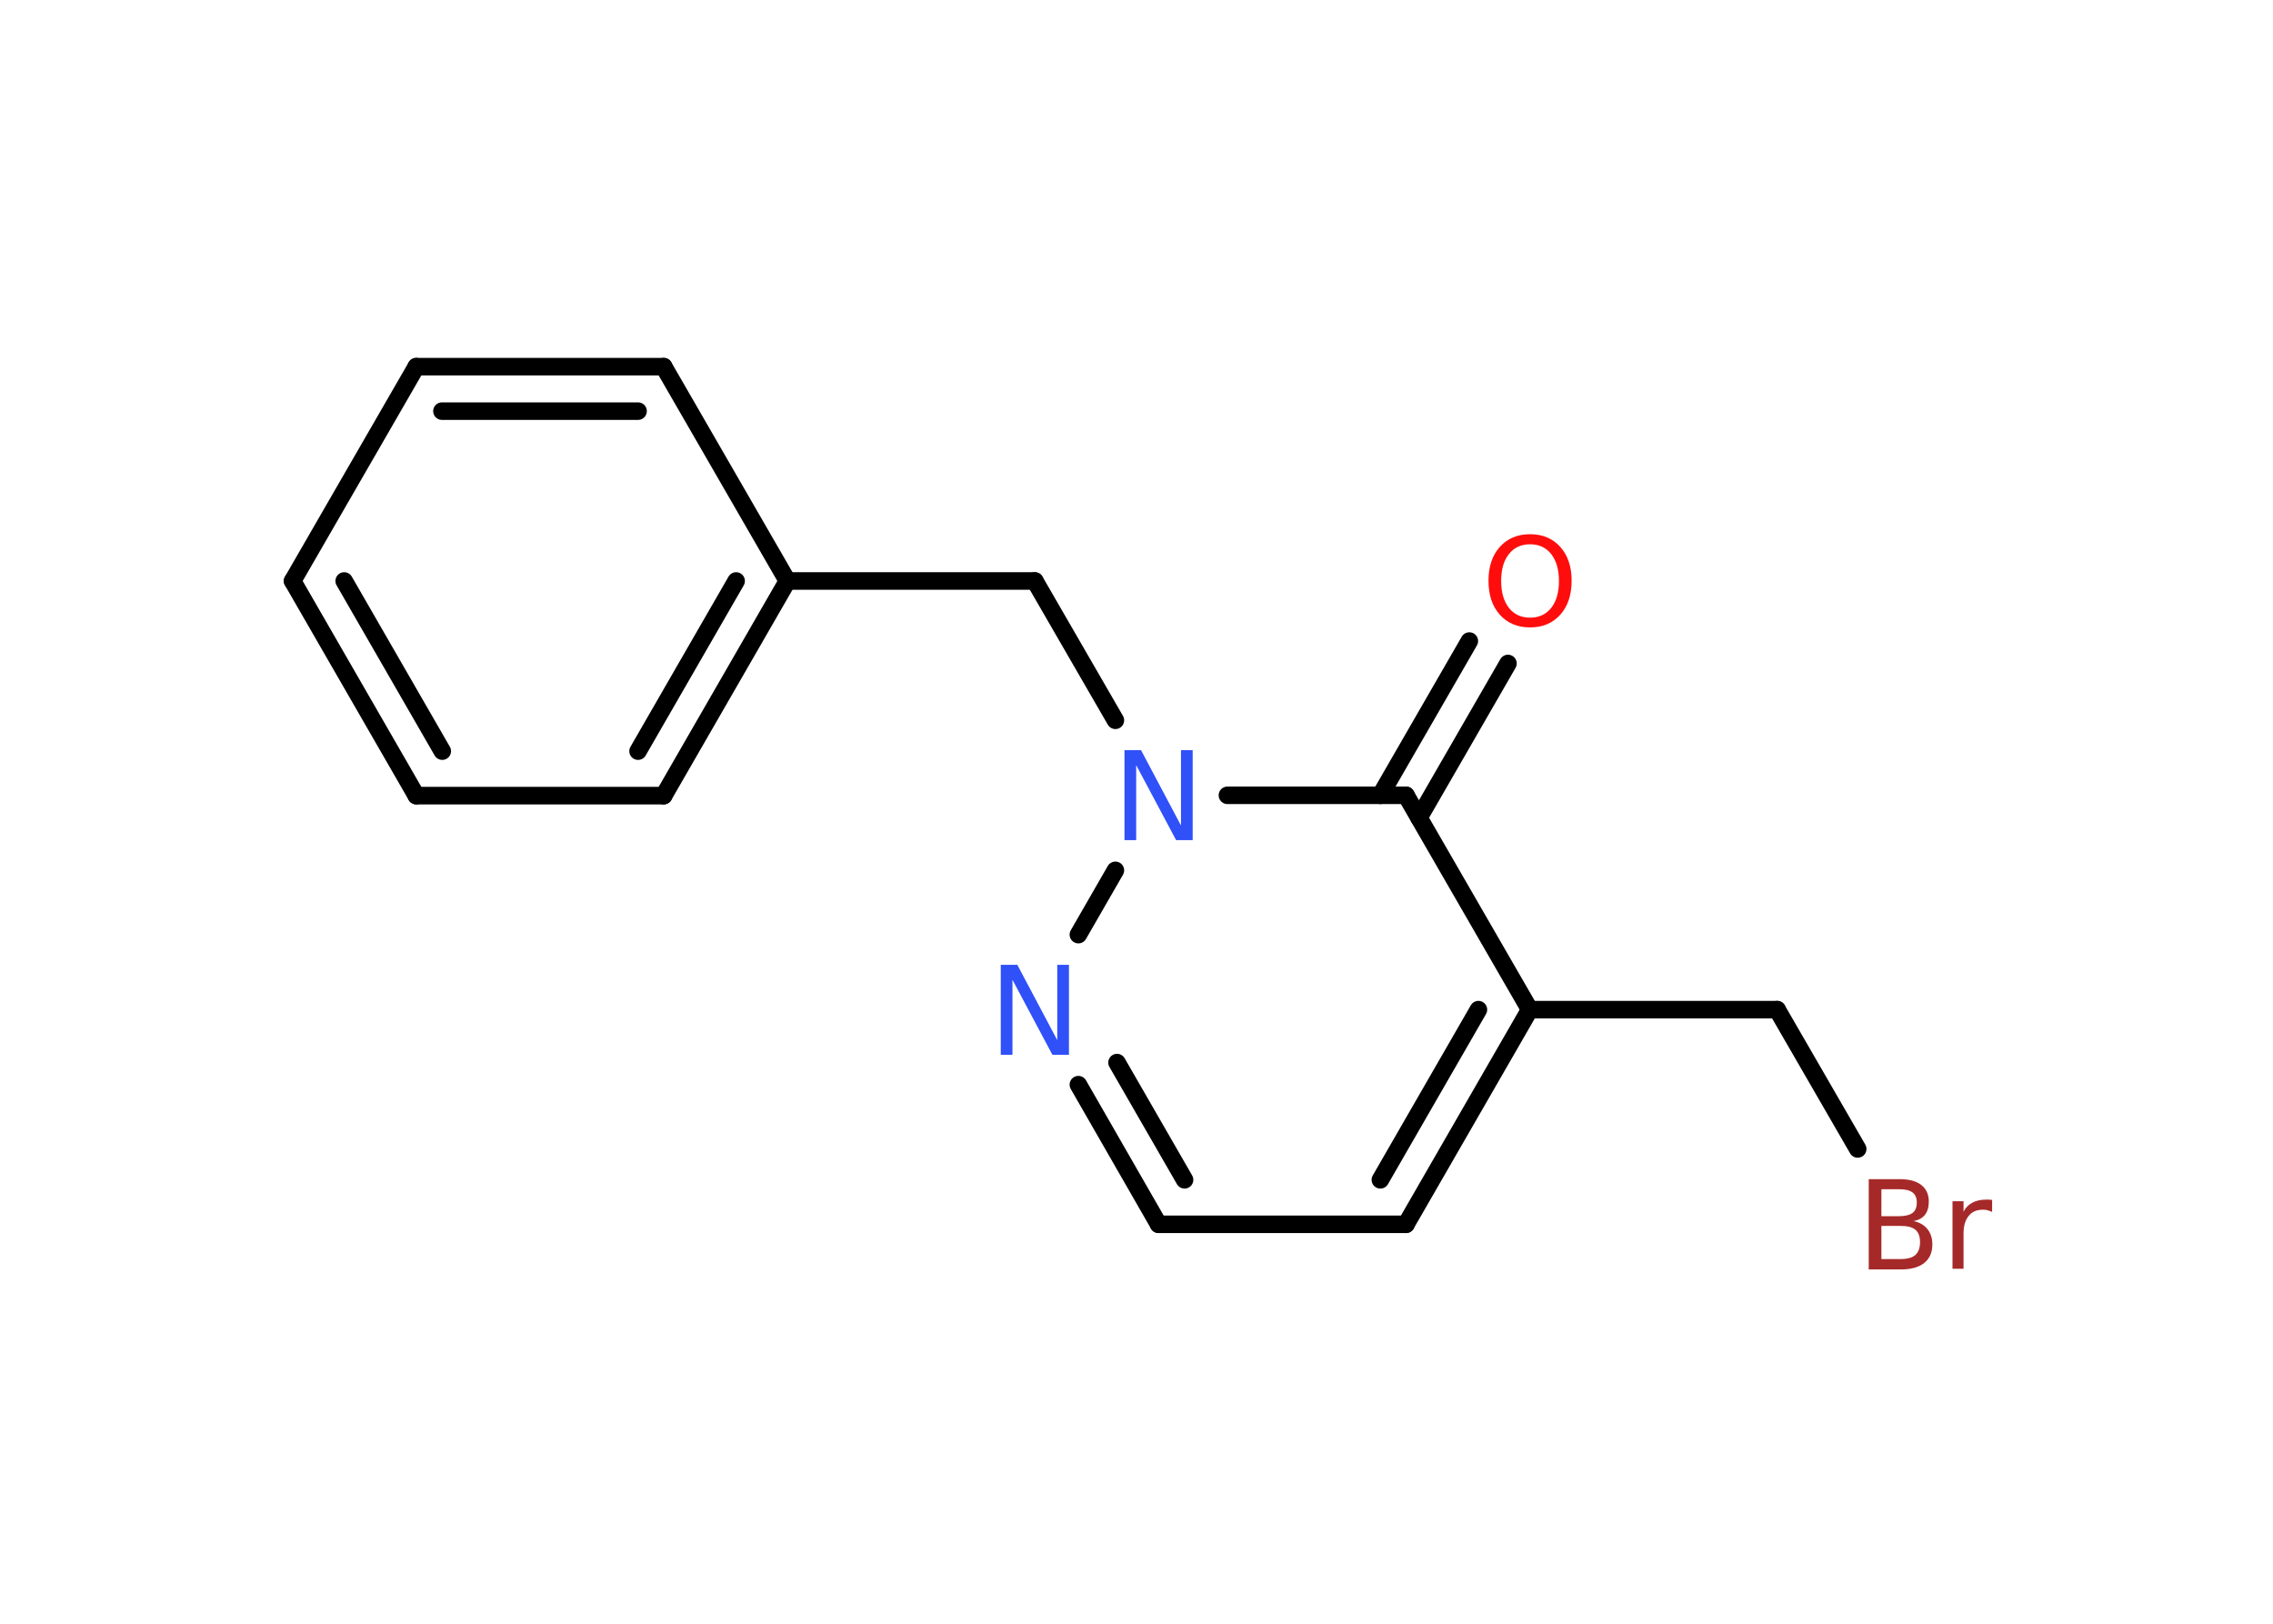 <?xml version='1.0' encoding='UTF-8'?>
<!DOCTYPE svg PUBLIC "-//W3C//DTD SVG 1.1//EN" "http://www.w3.org/Graphics/SVG/1.1/DTD/svg11.dtd">
<svg version='1.2' xmlns='http://www.w3.org/2000/svg' xmlns:xlink='http://www.w3.org/1999/xlink' width='70.0mm' height='50.0mm' viewBox='0 0 70.0 50.0'>
  <desc>Generated by the Chemistry Development Kit (http://github.com/cdk)</desc>
  <g stroke-linecap='round' stroke-linejoin='round' stroke='#000000' stroke-width='.54' fill='#3050F8'>
    <rect x='.0' y='.0' width='70.0' height='50.0' fill='#FFFFFF' stroke='none'/>
    <g id='mol1' class='mol'>
      <g id='mol1bnd1' class='bond'>
        <line x1='46.44' y1='20.43' x2='43.7' y2='25.18'/>
        <line x1='45.25' y1='19.74' x2='42.51' y2='24.49'/>
      </g>
      <line id='mol1bnd2' class='bond' x1='43.3' y1='24.49' x2='47.11' y2='31.09'/>
      <line id='mol1bnd3' class='bond' x1='47.11' y1='31.09' x2='54.73' y2='31.09'/>
      <line id='mol1bnd4' class='bond' x1='54.73' y1='31.09' x2='57.21' y2='35.38'/>
      <g id='mol1bnd5' class='bond'>
        <line x1='43.3' y1='37.7' x2='47.11' y2='31.09'/>
        <line x1='42.51' y1='36.33' x2='45.53' y2='31.09'/>
      </g>
      <line id='mol1bnd6' class='bond' x1='43.3' y1='37.7' x2='35.68' y2='37.7'/>
      <g id='mol1bnd7' class='bond'>
        <line x1='33.21' y1='33.4' x2='35.68' y2='37.7'/>
        <line x1='34.4' y1='32.72' x2='36.48' y2='36.33'/>
      </g>
      <line id='mol1bnd8' class='bond' x1='33.21' y1='28.78' x2='34.35' y2='26.8'/>
      <line id='mol1bnd9' class='bond' x1='43.3' y1='24.49' x2='37.8' y2='24.49'/>
      <line id='mol1bnd10' class='bond' x1='34.35' y1='22.18' x2='31.87' y2='17.89'/>
      <line id='mol1bnd11' class='bond' x1='31.87' y1='17.89' x2='24.25' y2='17.89'/>
      <g id='mol1bnd12' class='bond'>
        <line x1='20.44' y1='24.5' x2='24.25' y2='17.89'/>
        <line x1='19.65' y1='23.13' x2='22.67' y2='17.89'/>
      </g>
      <line id='mol1bnd13' class='bond' x1='20.44' y1='24.5' x2='12.82' y2='24.5'/>
      <g id='mol1bnd14' class='bond'>
        <line x1='9.01' y1='17.89' x2='12.82' y2='24.5'/>
        <line x1='10.6' y1='17.89' x2='13.62' y2='23.13'/>
      </g>
      <line id='mol1bnd15' class='bond' x1='9.01' y1='17.89' x2='12.82' y2='11.29'/>
      <g id='mol1bnd16' class='bond'>
        <line x1='20.44' y1='11.29' x2='12.82' y2='11.29'/>
        <line x1='19.65' y1='12.66' x2='13.61' y2='12.66'/>
      </g>
      <line id='mol1bnd17' class='bond' x1='24.25' y1='17.89' x2='20.44' y2='11.29'/>
      <path id='mol1atm1' class='atom' d='M47.12 16.76q-.41 .0 -.65 .3q-.24 .3 -.24 .83q.0 .52 .24 .83q.24 .3 .65 .3q.41 .0 .65 -.3q.24 -.3 .24 -.83q.0 -.52 -.24 -.83q-.24 -.3 -.65 -.3zM47.12 16.45q.58 .0 .93 .39q.35 .39 .35 1.04q.0 .66 -.35 1.05q-.35 .39 -.93 .39q-.58 .0 -.93 -.39q-.35 -.39 -.35 -1.05q.0 -.65 .35 -1.04q.35 -.39 .93 -.39z' stroke='none' fill='#FF0D0D'/>
      <path id='mol1atm5' class='atom' d='M57.94 37.75v1.02h.6q.31 .0 .45 -.13q.14 -.13 .14 -.39q.0 -.26 -.14 -.38q-.14 -.12 -.45 -.12h-.6zM57.94 36.62v.83h.55q.27 .0 .41 -.1q.13 -.1 .13 -.32q.0 -.21 -.13 -.31q-.13 -.1 -.41 -.1h-.55zM57.56 36.31h.95q.43 .0 .66 .18q.23 .18 .23 .51q.0 .26 -.12 .41q-.12 .15 -.35 .19q.28 .06 .43 .25q.15 .19 .15 .47q.0 .37 -.25 .57q-.25 .2 -.72 .2h-.99v-2.77zM61.35 37.32q-.06 -.03 -.13 -.05q-.07 -.02 -.15 -.02q-.29 .0 -.44 .19q-.16 .19 -.16 .54v1.09h-.34v-2.08h.34v.32q.1 -.19 .28 -.28q.17 -.09 .42 -.09q.04 .0 .08 .0q.04 .0 .1 .01v.35z' stroke='none' fill='#A62929'/>
      <path id='mol1atm8' class='atom' d='M30.83 29.71h.5l1.23 2.32v-2.32h.36v2.77h-.51l-1.23 -2.31v2.31h-.36v-2.77z' stroke='none'/>
      <path id='mol1atm9' class='atom' d='M34.64 23.1h.5l1.23 2.32v-2.32h.36v2.77h-.51l-1.23 -2.31v2.31h-.36v-2.77z' stroke='none'/>
    </g>
  </g>
</svg>
